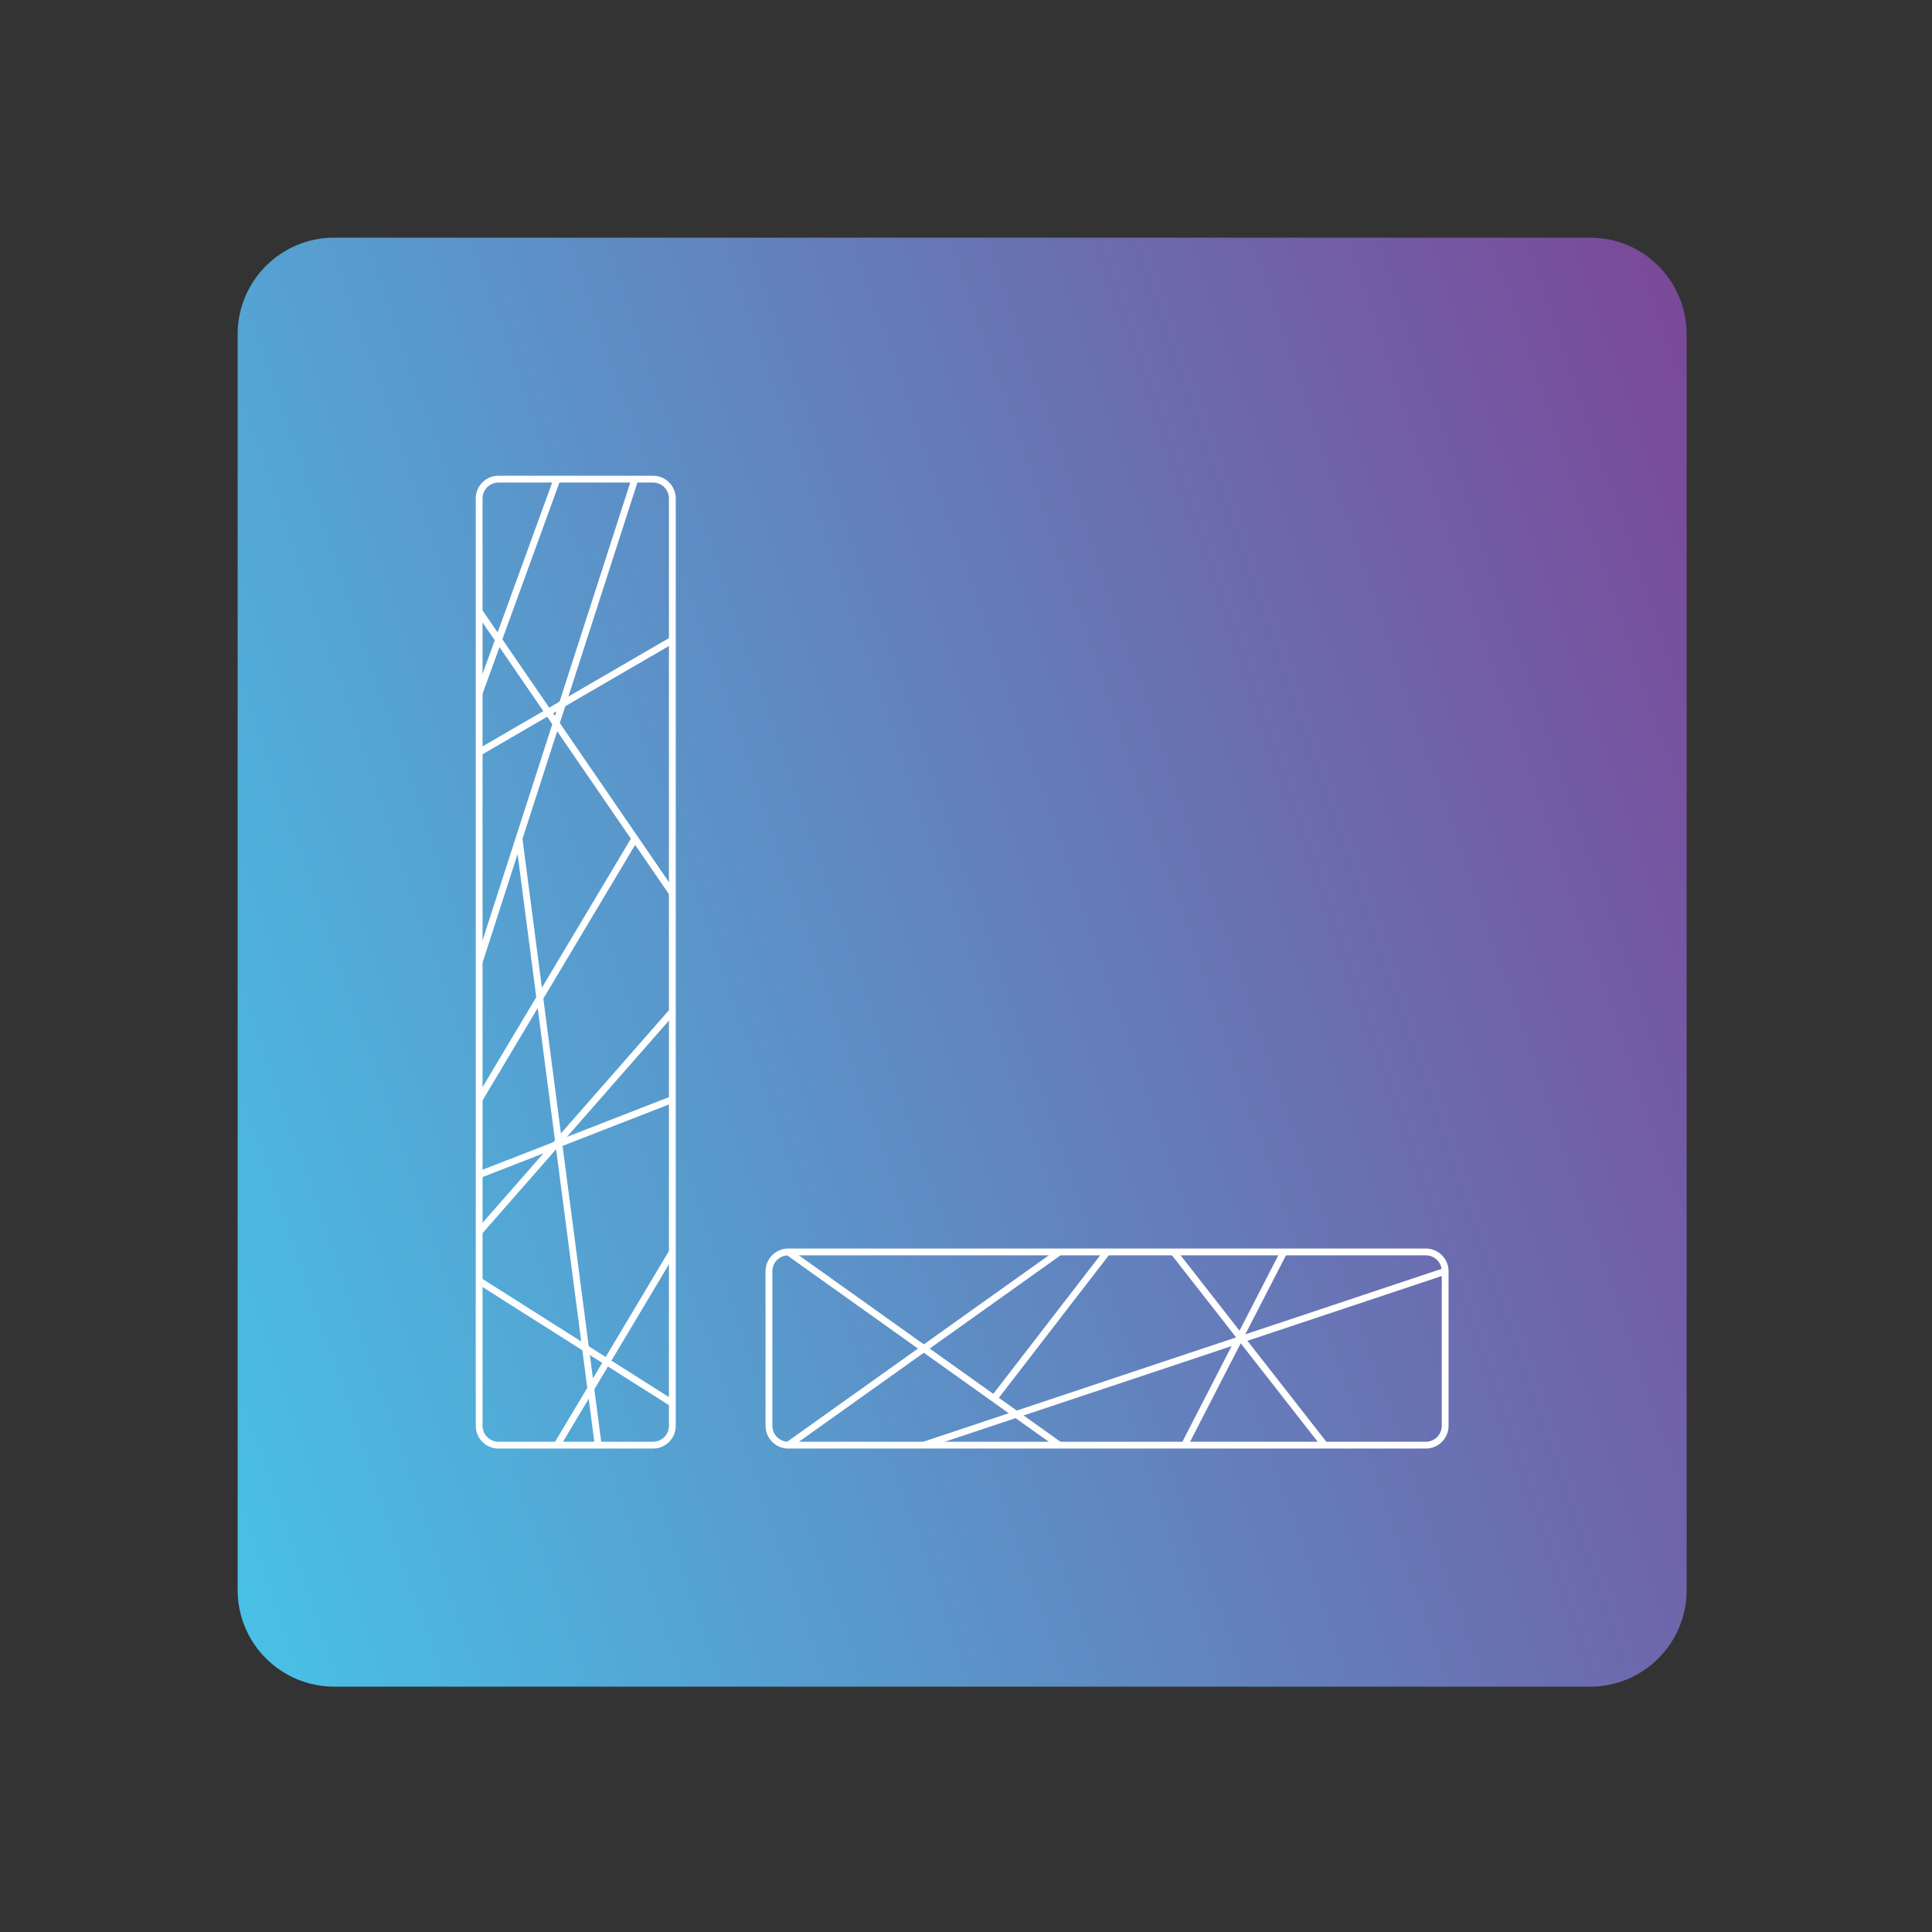<?xml version="1.0" encoding="iso-8859-1"?>
<!-- Generator: Adobe Illustrator 16.0.0, SVG Export Plug-In . SVG Version: 6.00 Build 0)  -->
<!DOCTYPE svg PUBLIC "-//W3C//DTD SVG 1.1//EN" "http://www.w3.org/Graphics/SVG/1.1/DTD/svg11.dtd">
<svg version="1.1" id="&#x56FE;&#x5C42;_1" xmlns="http://www.w3.org/2000/svg" xmlns:xlink="http://www.w3.org/1999/xlink" x="0px"
	 y="0px" width="283.46px" height="283.46px" viewBox="0 0 283.46 283.46" style="enable-background:new 0 0 283.46 283.46;"
	 xml:space="preserve">
<rect x="0" y="0" width="283.46" height="283.46" fill="#333333" stroke="none"/>
<linearGradient id="SVGID_1_" gradientUnits="userSpaceOnUse" x1="17.04" y1="183.904" x2="265.29" y2="98.425">
	<stop  offset="0" style="stop-color:#49C0E5"/>
	<stop  offset="1" style="stop-color:#7A4999"/>
</linearGradient>
<path style="fill:url(#SVGID_1_);" d="M247.465,233.292c0,7.826-6.346,14.172-14.174,14.172H49.039
	c-7.828,0-14.173-6.346-14.173-14.172V49.04c0-7.828,6.346-14.174,14.173-14.174h184.252c7.828,0,14.174,6.346,14.174,14.174
	V233.292z"/>
<g>
	<g>
		<path style="fill:none;stroke:#FFFFFF;stroke-miterlimit:10;" d="M98.646,209.196c0,1.564-1.27,2.834-2.835,2.834H73.134
			c-1.565,0-2.835-1.27-2.835-2.834V73.134c0-1.564,1.27-2.834,2.835-2.834h22.677c1.565,0,2.835,1.27,2.835,2.834V209.196z"/>
		<path style="fill:none;stroke:#FFFFFF;stroke-miterlimit:10;" d="M212.031,209.196c0,1.564-1.27,2.834-2.834,2.834h-93.543
			c-1.565,0-2.835-1.27-2.835-2.834v-22.678c0-1.564,1.27-2.834,2.835-2.834h93.543c1.564,0,2.834,1.27,2.834,2.834V209.196z"/>
	</g>
	<line style="fill:none;stroke:#FFFFFF;stroke-miterlimit:10;" x1="70.299" y1="89.72" x2="98.646" y2="131.036"/>
	<line style="fill:none;stroke:#FFFFFF;stroke-miterlimit:10;" x1="93.156" y1="70.3" x2="70.299" y2="141.165"/>
	<line style="fill:none;stroke:#FFFFFF;stroke-miterlimit:10;" x1="70.299" y1="172.354" x2="98.646" y2="161.315"/>
	<line style="fill:none;stroke:#FFFFFF;stroke-miterlimit:10;" x1="93.156" y1="123.034" x2="70.299" y2="161.315"/>
	<line style="fill:none;stroke:#FFFFFF;stroke-miterlimit:10;" x1="70.299" y1="187.923" x2="98.646" y2="205.888"/>
	<line style="fill:none;stroke:#FFFFFF;stroke-miterlimit:10;" x1="81.727" y1="212.03" x2="98.646" y2="183.685"/>
	<line style="fill:none;stroke:#FFFFFF;stroke-miterlimit:10;" x1="70.299" y1="180.737" x2="98.646" y2="148.403"/>
	<line style="fill:none;stroke:#FFFFFF;stroke-miterlimit:10;" x1="76.147" y1="123.034" x2="87.766" y2="212.03"/>
	<line style="fill:none;stroke:#FFFFFF;stroke-miterlimit:10;" x1="81.727" y1="70.3" x2="70.299" y2="101.696"/>
	<line style="fill:none;stroke:#FFFFFF;stroke-miterlimit:10;" x1="115.654" y1="212.03" x2="155.43" y2="183.685"/>
	<line style="fill:none;stroke:#FFFFFF;stroke-miterlimit:10;" x1="115.654" y1="183.685" x2="155.43" y2="212.03"/>
	<line style="fill:none;stroke:#FFFFFF;stroke-miterlimit:10;" x1="172.197" y1="183.685" x2="194.354" y2="212.03"/>
	<line style="fill:none;stroke:#FFFFFF;stroke-miterlimit:10;" x1="145.836" y1="205.192" x2="162.426" y2="183.685"/>
	<line style="fill:none;stroke:#FFFFFF;stroke-miterlimit:10;" x1="212.031" y1="186.519" x2="135.542" y2="212.03"/>
	<line style="fill:none;stroke:#FFFFFF;stroke-miterlimit:10;" x1="173.787" y1="212.03" x2="188.365" y2="183.685"/>
	<line style="fill:none;stroke:#FFFFFF;stroke-miterlimit:10;" x1="98.646" y1="93.911" x2="70.299" y2="110.378"/>
</g>
</svg>
